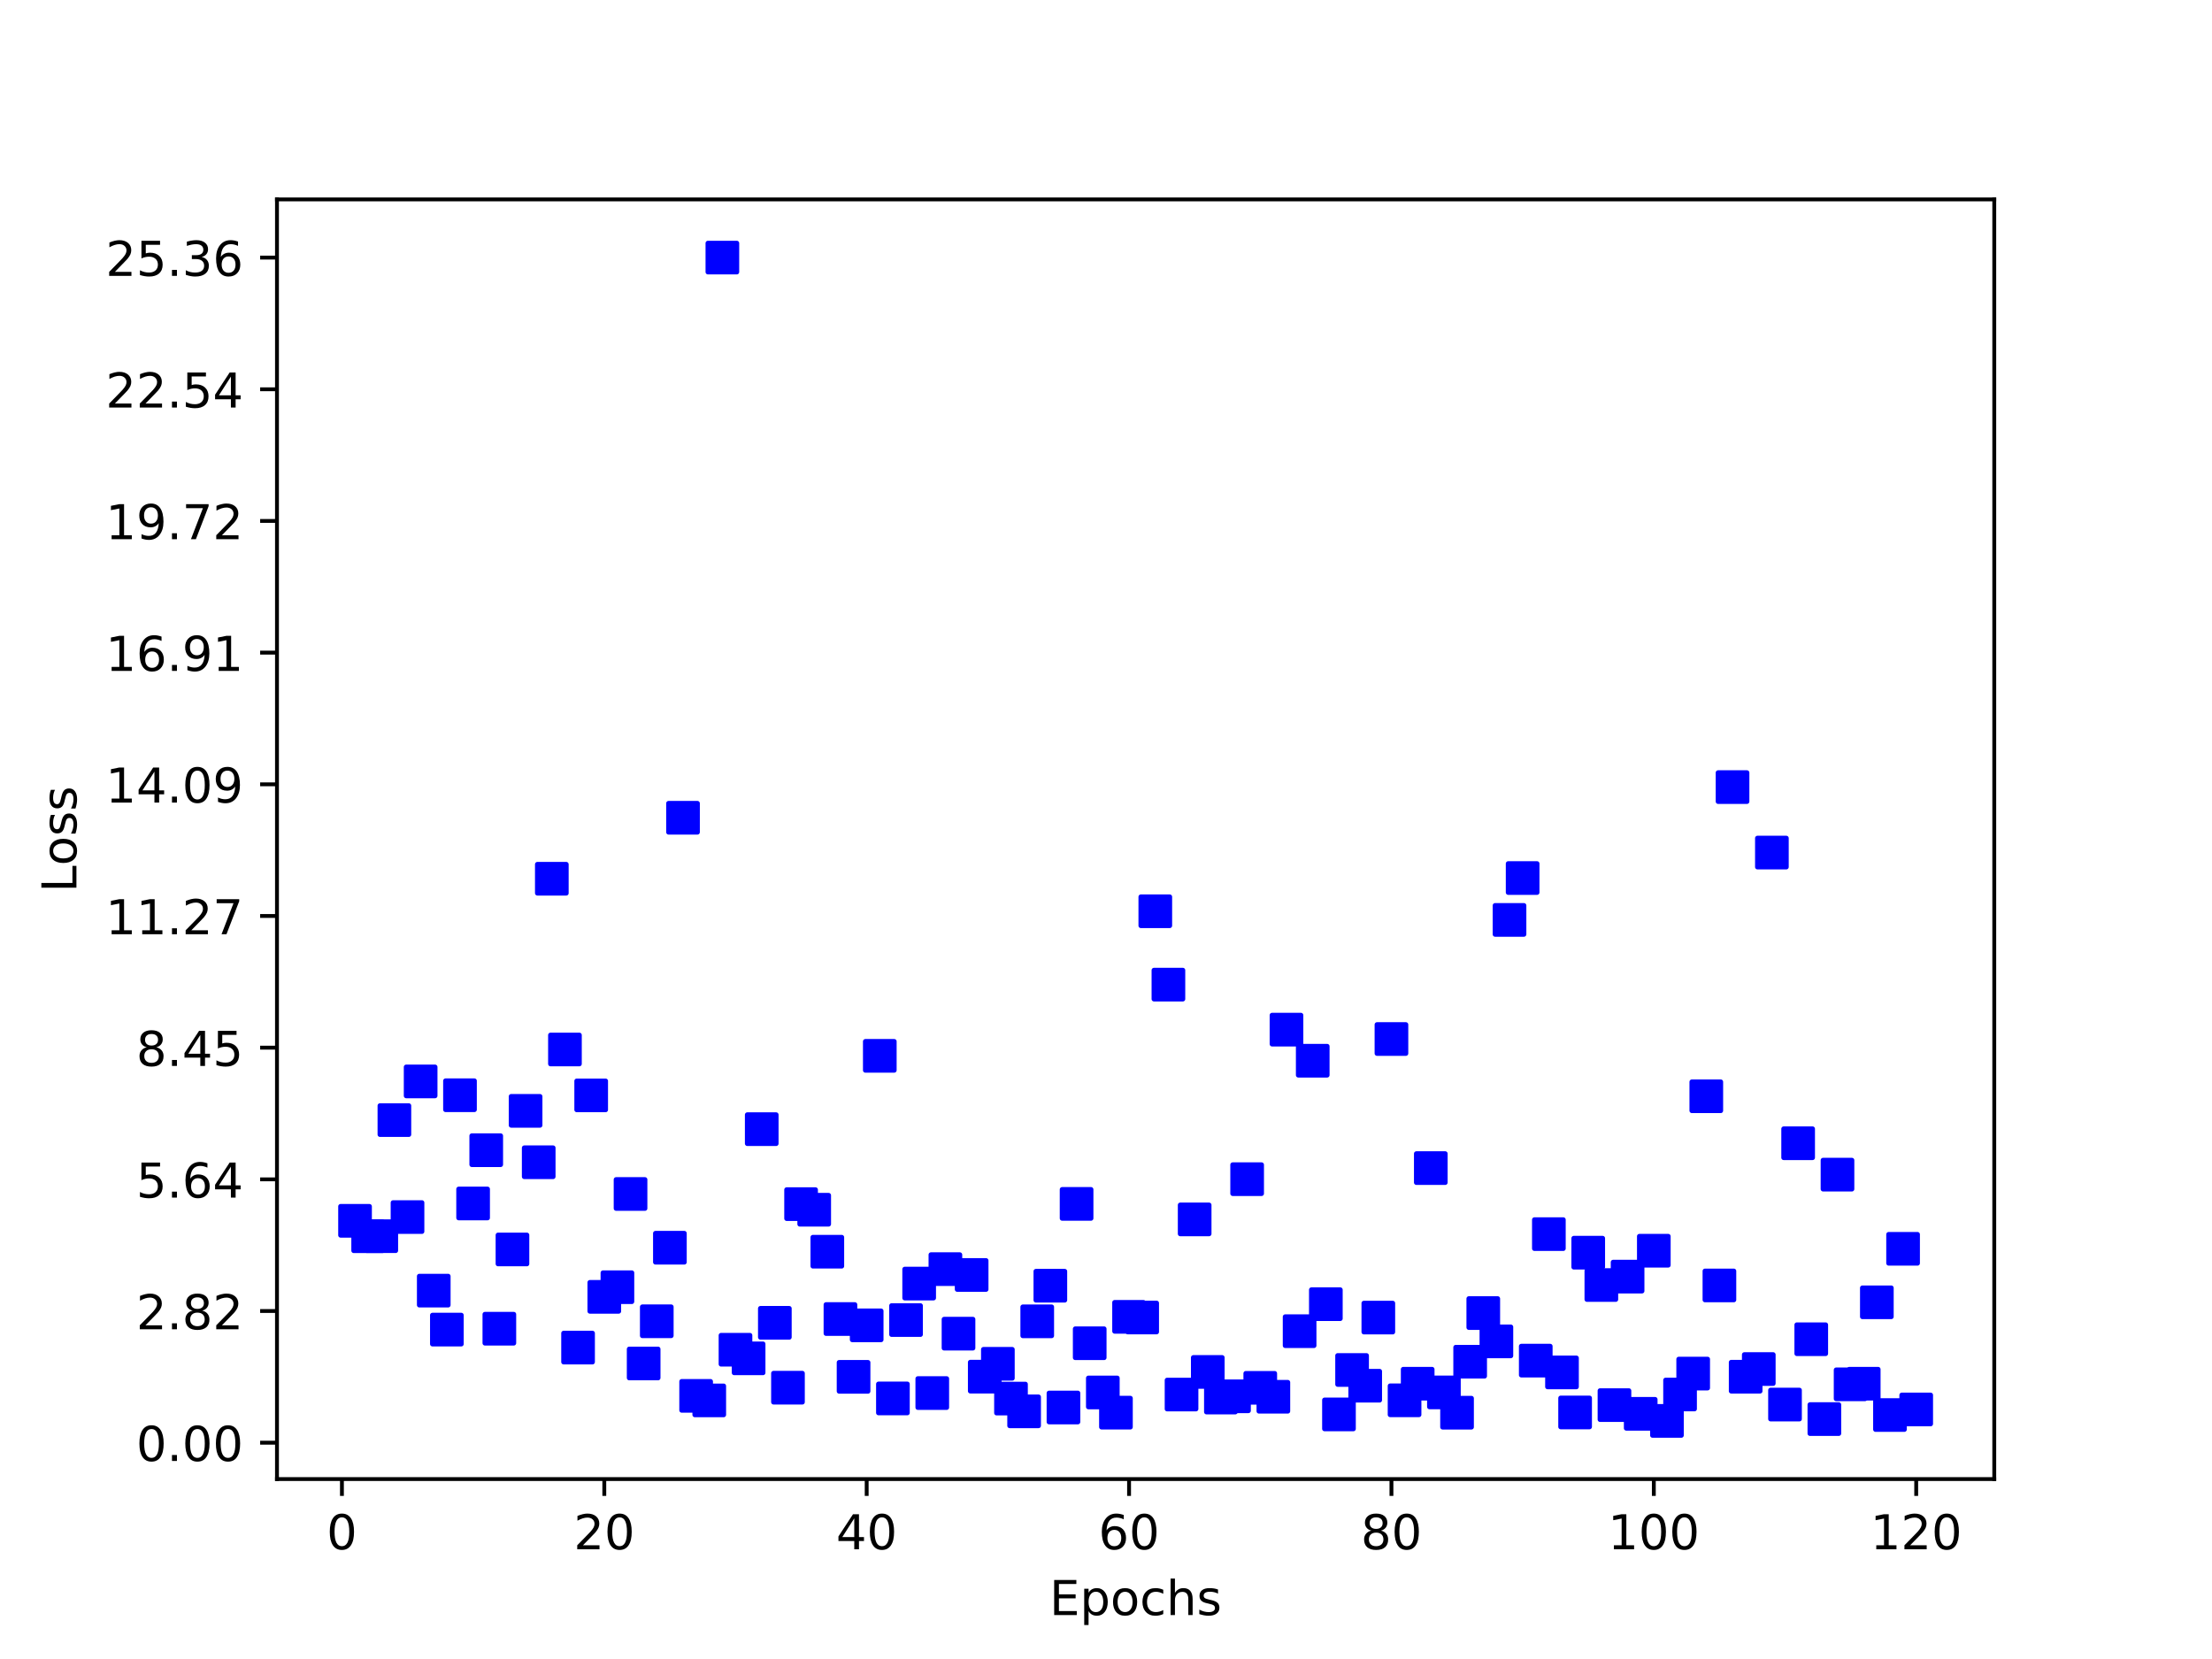 <?xml version="1.0" encoding="utf-8" standalone="no"?>
<!DOCTYPE svg PUBLIC "-//W3C//DTD SVG 1.1//EN"
  "http://www.w3.org/Graphics/SVG/1.1/DTD/svg11.dtd">
<!-- Created with matplotlib (http://matplotlib.org/) -->
<svg height="345pt" version="1.1" viewBox="0 0 460 345" width="460pt" xmlns="http://www.w3.org/2000/svg" xmlns:xlink="http://www.w3.org/1999/xlink">
 <defs>
  <style type="text/css">
*{stroke-linecap:butt;stroke-linejoin:round;}
  </style>
 </defs>
 <g id="figure_1">
  <g id="patch_1">
   <path d="M 0 345.6 
L 460.8 345.6 
L 460.8 0 
L 0 0 
z
" style="fill:#ffffff;"/>
  </g>
  <g id="axes_1">
   <g id="patch_2">
    <path d="M 57.6 307.584 
L 414.72 307.584 
L 414.72 41.472 
L 57.6 41.472 
z
" style="fill:#ffffff;"/>
   </g>
   <g id="matplotlib.axis_1">
    <g id="xtick_1">
     <g id="line2d_1">
      <defs>
       <path d="M 0 0 
L 0 3.5 
" id="m0f7cf58e32" style="stroke:#000000;stroke-width:0.8;"/>
      </defs>
      <g>
       <use style="stroke:#000000;stroke-width:0.8;" x="71.105" xlink:href="#m0f7cf58e32" y="307.584"/>
      </g>
     </g>
     <g id="text_1">
      <!-- 0 -->
      <defs>
       <path d="M 31.781 66.406 
Q 24.172 66.406 20.328 58.906 
Q 16.5 51.422 16.5 36.375 
Q 16.5 21.391 20.328 13.891 
Q 24.172 6.391 31.781 6.391 
Q 39.453 6.391 43.281 13.891 
Q 47.125 21.391 47.125 36.375 
Q 47.125 51.422 43.281 58.906 
Q 39.453 66.406 31.781 66.406 
z
M 31.781 74.219 
Q 44.047 74.219 50.516 64.516 
Q 56.984 54.828 56.984 36.375 
Q 56.984 17.969 50.516 8.266 
Q 44.047 -1.422 31.781 -1.422 
Q 19.531 -1.422 13.062 8.266 
Q 6.594 17.969 6.594 36.375 
Q 6.594 54.828 13.062 64.516 
Q 19.531 74.219 31.781 74.219 
z
" id="DejaVuSans-30"/>
      </defs>
      <g transform="translate(67.923 322.182)scale(0.1 -0.1)">
       <use xlink:href="#DejaVuSans-30"/>
      </g>
     </g>
    </g>
    <g id="xtick_2">
     <g id="line2d_2">
      <g>
       <use style="stroke:#000000;stroke-width:0.8;" x="125.668" xlink:href="#m0f7cf58e32" y="307.584"/>
      </g>
     </g>
     <g id="text_2">
      <!-- 20 -->
      <defs>
       <path d="M 19.188 8.297 
L 53.609 8.297 
L 53.609 0 
L 7.328 0 
L 7.328 8.297 
Q 12.938 14.109 22.625 23.891 
Q 32.328 33.688 34.812 36.531 
Q 39.547 41.844 41.422 45.531 
Q 43.312 49.219 43.312 52.781 
Q 43.312 58.594 39.234 62.25 
Q 35.156 65.922 28.609 65.922 
Q 23.969 65.922 18.812 64.312 
Q 13.672 62.703 7.812 59.422 
L 7.812 69.391 
Q 13.766 71.781 18.938 73 
Q 24.125 74.219 28.422 74.219 
Q 39.75 74.219 46.484 68.547 
Q 53.219 62.891 53.219 53.422 
Q 53.219 48.922 51.531 44.891 
Q 49.859 40.875 45.406 35.406 
Q 44.188 33.984 37.641 27.219 
Q 31.109 20.453 19.188 8.297 
z
" id="DejaVuSans-32"/>
      </defs>
      <g transform="translate(119.306 322.182)scale(0.1 -0.1)">
       <use xlink:href="#DejaVuSans-32"/>
       <use x="63.623" xlink:href="#DejaVuSans-30"/>
      </g>
     </g>
    </g>
    <g id="xtick_3">
     <g id="line2d_3">
      <g>
       <use style="stroke:#000000;stroke-width:0.8;" x="180.232" xlink:href="#m0f7cf58e32" y="307.584"/>
      </g>
     </g>
     <g id="text_3">
      <!-- 40 -->
      <defs>
       <path d="M 37.797 64.312 
L 12.891 25.391 
L 37.797 25.391 
z
M 35.203 72.906 
L 47.609 72.906 
L 47.609 25.391 
L 58.016 25.391 
L 58.016 17.188 
L 47.609 17.188 
L 47.609 0 
L 37.797 0 
L 37.797 17.188 
L 4.891 17.188 
L 4.891 26.703 
z
" id="DejaVuSans-34"/>
      </defs>
      <g transform="translate(173.87 322.182)scale(0.1 -0.1)">
       <use xlink:href="#DejaVuSans-34"/>
       <use x="63.623" xlink:href="#DejaVuSans-30"/>
      </g>
     </g>
    </g>
    <g id="xtick_4">
     <g id="line2d_4">
      <g>
       <use style="stroke:#000000;stroke-width:0.8;" x="234.796" xlink:href="#m0f7cf58e32" y="307.584"/>
      </g>
     </g>
     <g id="text_4">
      <!-- 60 -->
      <defs>
       <path d="M 33.016 40.375 
Q 26.375 40.375 22.484 35.828 
Q 18.609 31.297 18.609 23.391 
Q 18.609 15.531 22.484 10.953 
Q 26.375 6.391 33.016 6.391 
Q 39.656 6.391 43.531 10.953 
Q 47.406 15.531 47.406 23.391 
Q 47.406 31.297 43.531 35.828 
Q 39.656 40.375 33.016 40.375 
z
M 52.594 71.297 
L 52.594 62.312 
Q 48.875 64.062 45.094 64.984 
Q 41.312 65.922 37.594 65.922 
Q 27.828 65.922 22.672 59.328 
Q 17.531 52.734 16.797 39.406 
Q 19.672 43.656 24.016 45.922 
Q 28.375 48.188 33.594 48.188 
Q 44.578 48.188 50.953 41.516 
Q 57.328 34.859 57.328 23.391 
Q 57.328 12.156 50.688 5.359 
Q 44.047 -1.422 33.016 -1.422 
Q 20.359 -1.422 13.672 8.266 
Q 6.984 17.969 6.984 36.375 
Q 6.984 53.656 15.188 63.938 
Q 23.391 74.219 37.203 74.219 
Q 40.922 74.219 44.703 73.484 
Q 48.484 72.75 52.594 71.297 
z
" id="DejaVuSans-36"/>
      </defs>
      <g transform="translate(228.433 322.182)scale(0.1 -0.1)">
       <use xlink:href="#DejaVuSans-36"/>
       <use x="63.623" xlink:href="#DejaVuSans-30"/>
      </g>
     </g>
    </g>
    <g id="xtick_5">
     <g id="line2d_5">
      <g>
       <use style="stroke:#000000;stroke-width:0.8;" x="289.36" xlink:href="#m0f7cf58e32" y="307.584"/>
      </g>
     </g>
     <g id="text_5">
      <!-- 80 -->
      <defs>
       <path d="M 31.781 34.625 
Q 24.75 34.625 20.719 30.859 
Q 16.703 27.094 16.703 20.516 
Q 16.703 13.922 20.719 10.156 
Q 24.75 6.391 31.781 6.391 
Q 38.812 6.391 42.859 10.172 
Q 46.922 13.969 46.922 20.516 
Q 46.922 27.094 42.891 30.859 
Q 38.875 34.625 31.781 34.625 
z
M 21.922 38.812 
Q 15.578 40.375 12.031 44.719 
Q 8.5 49.078 8.5 55.328 
Q 8.5 64.062 14.719 69.141 
Q 20.953 74.219 31.781 74.219 
Q 42.672 74.219 48.875 69.141 
Q 55.078 64.062 55.078 55.328 
Q 55.078 49.078 51.531 44.719 
Q 48 40.375 41.703 38.812 
Q 48.828 37.156 52.797 32.312 
Q 56.781 27.484 56.781 20.516 
Q 56.781 9.906 50.312 4.234 
Q 43.844 -1.422 31.781 -1.422 
Q 19.734 -1.422 13.25 4.234 
Q 6.781 9.906 6.781 20.516 
Q 6.781 27.484 10.781 32.312 
Q 14.797 37.156 21.922 38.812 
z
M 18.312 54.391 
Q 18.312 48.734 21.844 45.562 
Q 25.391 42.391 31.781 42.391 
Q 38.141 42.391 41.719 45.562 
Q 45.312 48.734 45.312 54.391 
Q 45.312 60.062 41.719 63.234 
Q 38.141 66.406 31.781 66.406 
Q 25.391 66.406 21.844 63.234 
Q 18.312 60.062 18.312 54.391 
z
" id="DejaVuSans-38"/>
      </defs>
      <g transform="translate(282.997 322.182)scale(0.1 -0.1)">
       <use xlink:href="#DejaVuSans-38"/>
       <use x="63.623" xlink:href="#DejaVuSans-30"/>
      </g>
     </g>
    </g>
    <g id="xtick_6">
     <g id="line2d_6">
      <g>
       <use style="stroke:#000000;stroke-width:0.8;" x="343.923" xlink:href="#m0f7cf58e32" y="307.584"/>
      </g>
     </g>
     <g id="text_6">
      <!-- 100 -->
      <defs>
       <path d="M 12.406 8.297 
L 28.516 8.297 
L 28.516 63.922 
L 10.984 60.406 
L 10.984 69.391 
L 28.422 72.906 
L 38.281 72.906 
L 38.281 8.297 
L 54.391 8.297 
L 54.391 0 
L 12.406 0 
z
" id="DejaVuSans-31"/>
      </defs>
      <g transform="translate(334.38 322.182)scale(0.1 -0.1)">
       <use xlink:href="#DejaVuSans-31"/>
       <use x="63.623" xlink:href="#DejaVuSans-30"/>
       <use x="127.246" xlink:href="#DejaVuSans-30"/>
      </g>
     </g>
    </g>
    <g id="xtick_7">
     <g id="line2d_7">
      <g>
       <use style="stroke:#000000;stroke-width:0.8;" x="398.487" xlink:href="#m0f7cf58e32" y="307.584"/>
      </g>
     </g>
     <g id="text_7">
      <!-- 120 -->
      <g transform="translate(388.944 322.182)scale(0.1 -0.1)">
       <use xlink:href="#DejaVuSans-31"/>
       <use x="63.623" xlink:href="#DejaVuSans-32"/>
       <use x="127.246" xlink:href="#DejaVuSans-30"/>
      </g>
     </g>
    </g>
    <g id="text_8">
     <!-- Epochs -->
     <defs>
      <path d="M 9.812 72.906 
L 55.906 72.906 
L 55.906 64.594 
L 19.672 64.594 
L 19.672 43.016 
L 54.391 43.016 
L 54.391 34.719 
L 19.672 34.719 
L 19.672 8.297 
L 56.781 8.297 
L 56.781 0 
L 9.812 0 
z
" id="DejaVuSans-45"/>
      <path d="M 18.109 8.203 
L 18.109 -20.797 
L 9.078 -20.797 
L 9.078 54.688 
L 18.109 54.688 
L 18.109 46.391 
Q 20.953 51.266 25.266 53.625 
Q 29.594 56 35.594 56 
Q 45.562 56 51.781 48.094 
Q 58.016 40.188 58.016 27.297 
Q 58.016 14.406 51.781 6.484 
Q 45.562 -1.422 35.594 -1.422 
Q 29.594 -1.422 25.266 0.953 
Q 20.953 3.328 18.109 8.203 
z
M 48.688 27.297 
Q 48.688 37.203 44.609 42.844 
Q 40.531 48.484 33.406 48.484 
Q 26.266 48.484 22.188 42.844 
Q 18.109 37.203 18.109 27.297 
Q 18.109 17.391 22.188 11.75 
Q 26.266 6.109 33.406 6.109 
Q 40.531 6.109 44.609 11.75 
Q 48.688 17.391 48.688 27.297 
z
" id="DejaVuSans-70"/>
      <path d="M 30.609 48.391 
Q 23.391 48.391 19.188 42.75 
Q 14.984 37.109 14.984 27.297 
Q 14.984 17.484 19.156 11.844 
Q 23.344 6.203 30.609 6.203 
Q 37.797 6.203 41.984 11.859 
Q 46.188 17.531 46.188 27.297 
Q 46.188 37.016 41.984 42.703 
Q 37.797 48.391 30.609 48.391 
z
M 30.609 56 
Q 42.328 56 49.016 48.375 
Q 55.719 40.766 55.719 27.297 
Q 55.719 13.875 49.016 6.219 
Q 42.328 -1.422 30.609 -1.422 
Q 18.844 -1.422 12.172 6.219 
Q 5.516 13.875 5.516 27.297 
Q 5.516 40.766 12.172 48.375 
Q 18.844 56 30.609 56 
z
" id="DejaVuSans-6f"/>
      <path d="M 48.781 52.594 
L 48.781 44.188 
Q 44.969 46.297 41.141 47.344 
Q 37.312 48.391 33.406 48.391 
Q 24.656 48.391 19.812 42.844 
Q 14.984 37.312 14.984 27.297 
Q 14.984 17.281 19.812 11.734 
Q 24.656 6.203 33.406 6.203 
Q 37.312 6.203 41.141 7.25 
Q 44.969 8.297 48.781 10.406 
L 48.781 2.094 
Q 45.016 0.344 40.984 -0.531 
Q 36.969 -1.422 32.422 -1.422 
Q 20.062 -1.422 12.781 6.344 
Q 5.516 14.109 5.516 27.297 
Q 5.516 40.672 12.859 48.328 
Q 20.219 56 33.016 56 
Q 37.156 56 41.109 55.141 
Q 45.062 54.297 48.781 52.594 
z
" id="DejaVuSans-63"/>
      <path d="M 54.891 33.016 
L 54.891 0 
L 45.906 0 
L 45.906 32.719 
Q 45.906 40.484 42.875 44.328 
Q 39.844 48.188 33.797 48.188 
Q 26.516 48.188 22.312 43.547 
Q 18.109 38.922 18.109 30.906 
L 18.109 0 
L 9.078 0 
L 9.078 75.984 
L 18.109 75.984 
L 18.109 46.188 
Q 21.344 51.125 25.703 53.562 
Q 30.078 56 35.797 56 
Q 45.219 56 50.047 50.172 
Q 54.891 44.344 54.891 33.016 
z
" id="DejaVuSans-68"/>
      <path d="M 44.281 53.078 
L 44.281 44.578 
Q 40.484 46.531 36.375 47.5 
Q 32.281 48.484 27.875 48.484 
Q 21.188 48.484 17.844 46.438 
Q 14.5 44.391 14.5 40.281 
Q 14.5 37.156 16.891 35.375 
Q 19.281 33.594 26.516 31.984 
L 29.594 31.297 
Q 39.156 29.25 43.188 25.516 
Q 47.219 21.781 47.219 15.094 
Q 47.219 7.469 41.188 3.016 
Q 35.156 -1.422 24.609 -1.422 
Q 20.219 -1.422 15.453 -0.562 
Q 10.688 0.297 5.422 2 
L 5.422 11.281 
Q 10.406 8.688 15.234 7.391 
Q 20.062 6.109 24.812 6.109 
Q 31.156 6.109 34.562 8.281 
Q 37.984 10.453 37.984 14.406 
Q 37.984 18.062 35.516 20.016 
Q 33.062 21.969 24.703 23.781 
L 21.578 24.516 
Q 13.234 26.266 9.516 29.906 
Q 5.812 33.547 5.812 39.891 
Q 5.812 47.609 11.281 51.797 
Q 16.75 56 26.812 56 
Q 31.781 56 36.172 55.266 
Q 40.578 54.547 44.281 53.078 
z
" id="DejaVuSans-73"/>
     </defs>
     <g transform="translate(218.244 335.861)scale(0.1 -0.1)">
      <use xlink:href="#DejaVuSans-45"/>
      <use x="63.184" xlink:href="#DejaVuSans-70"/>
      <use x="126.66" xlink:href="#DejaVuSans-6f"/>
      <use x="187.842" xlink:href="#DejaVuSans-63"/>
      <use x="242.822" xlink:href="#DejaVuSans-68"/>
      <use x="306.201" xlink:href="#DejaVuSans-73"/>
     </g>
    </g>
   </g>
   <g id="matplotlib.axis_2">
    <g id="ytick_1">
     <g id="line2d_8">
      <defs>
       <path d="M 0 0 
L -3.5 0 
" id="mf23f922076" style="stroke:#000000;stroke-width:0.8;"/>
      </defs>
      <g>
       <use style="stroke:#000000;stroke-width:0.8;" x="57.6" xlink:href="#mf23f922076" y="300.017"/>
      </g>
     </g>
     <g id="text_9">
      <!-- 0.00 -->
      <defs>
       <path d="M 10.688 12.406 
L 21 12.406 
L 21 0 
L 10.688 0 
z
" id="DejaVuSans-2e"/>
      </defs>
      <g transform="translate(28.334 303.816)scale(0.1 -0.1)">
       <use xlink:href="#DejaVuSans-30"/>
       <use x="63.623" xlink:href="#DejaVuSans-2e"/>
       <use x="95.41" xlink:href="#DejaVuSans-30"/>
       <use x="159.033" xlink:href="#DejaVuSans-30"/>
      </g>
     </g>
    </g>
    <g id="ytick_2">
     <g id="line2d_9">
      <g>
       <use style="stroke:#000000;stroke-width:0.8;" x="57.6" xlink:href="#mf23f922076" y="272.633"/>
      </g>
     </g>
     <g id="text_10">
      <!-- 2.82 -->
      <g transform="translate(28.334 276.433)scale(0.1 -0.1)">
       <use xlink:href="#DejaVuSans-32"/>
       <use x="63.623" xlink:href="#DejaVuSans-2e"/>
       <use x="95.41" xlink:href="#DejaVuSans-38"/>
       <use x="159.033" xlink:href="#DejaVuSans-32"/>
      </g>
     </g>
    </g>
    <g id="ytick_3">
     <g id="line2d_10">
      <g>
       <use style="stroke:#000000;stroke-width:0.8;" x="57.6" xlink:href="#mf23f922076" y="245.25"/>
      </g>
     </g>
     <g id="text_11">
      <!-- 5.64 -->
      <defs>
       <path d="M 10.797 72.906 
L 49.516 72.906 
L 49.516 64.594 
L 19.828 64.594 
L 19.828 46.734 
Q 21.969 47.469 24.109 47.828 
Q 26.266 48.188 28.422 48.188 
Q 40.625 48.188 47.75 41.5 
Q 54.891 34.812 54.891 23.391 
Q 54.891 11.625 47.562 5.094 
Q 40.234 -1.422 26.906 -1.422 
Q 22.312 -1.422 17.547 -0.641 
Q 12.797 0.141 7.719 1.703 
L 7.719 11.625 
Q 12.109 9.234 16.797 8.062 
Q 21.484 6.891 26.703 6.891 
Q 35.156 6.891 40.078 11.328 
Q 45.016 15.766 45.016 23.391 
Q 45.016 31 40.078 35.438 
Q 35.156 39.891 26.703 39.891 
Q 22.75 39.891 18.812 39.016 
Q 14.891 38.141 10.797 36.281 
z
" id="DejaVuSans-35"/>
      </defs>
      <g transform="translate(28.334 249.049)scale(0.1 -0.1)">
       <use xlink:href="#DejaVuSans-35"/>
       <use x="63.623" xlink:href="#DejaVuSans-2e"/>
       <use x="95.41" xlink:href="#DejaVuSans-36"/>
       <use x="159.033" xlink:href="#DejaVuSans-34"/>
      </g>
     </g>
    </g>
    <g id="ytick_4">
     <g id="line2d_11">
      <g>
       <use style="stroke:#000000;stroke-width:0.8;" x="57.6" xlink:href="#mf23f922076" y="217.867"/>
      </g>
     </g>
     <g id="text_12">
      <!-- 8.45 -->
      <g transform="translate(28.334 221.666)scale(0.1 -0.1)">
       <use xlink:href="#DejaVuSans-38"/>
       <use x="63.623" xlink:href="#DejaVuSans-2e"/>
       <use x="95.41" xlink:href="#DejaVuSans-34"/>
       <use x="159.033" xlink:href="#DejaVuSans-35"/>
      </g>
     </g>
    </g>
    <g id="ytick_5">
     <g id="line2d_12">
      <g>
       <use style="stroke:#000000;stroke-width:0.8;" x="57.6" xlink:href="#mf23f922076" y="190.484"/>
      </g>
     </g>
     <g id="text_13">
      <!-- 11.27 -->
      <defs>
       <path d="M 8.203 72.906 
L 55.078 72.906 
L 55.078 68.703 
L 28.609 0 
L 18.312 0 
L 43.219 64.594 
L 8.203 64.594 
z
" id="DejaVuSans-37"/>
      </defs>
      <g transform="translate(21.972 194.283)scale(0.1 -0.1)">
       <use xlink:href="#DejaVuSans-31"/>
       <use x="63.623" xlink:href="#DejaVuSans-31"/>
       <use x="127.246" xlink:href="#DejaVuSans-2e"/>
       <use x="159.033" xlink:href="#DejaVuSans-32"/>
       <use x="222.656" xlink:href="#DejaVuSans-37"/>
      </g>
     </g>
    </g>
    <g id="ytick_6">
     <g id="line2d_13">
      <g>
       <use style="stroke:#000000;stroke-width:0.8;" x="57.6" xlink:href="#mf23f922076" y="163.101"/>
      </g>
     </g>
     <g id="text_14">
      <!-- 14.09 -->
      <defs>
       <path d="M 10.984 1.516 
L 10.984 10.5 
Q 14.703 8.734 18.5 7.812 
Q 22.312 6.891 25.984 6.891 
Q 35.75 6.891 40.891 13.453 
Q 46.047 20.016 46.781 33.406 
Q 43.953 29.203 39.594 26.953 
Q 35.25 24.703 29.984 24.703 
Q 19.047 24.703 12.672 31.312 
Q 6.297 37.938 6.297 49.422 
Q 6.297 60.641 12.938 67.422 
Q 19.578 74.219 30.609 74.219 
Q 43.266 74.219 49.922 64.516 
Q 56.594 54.828 56.594 36.375 
Q 56.594 19.141 48.406 8.859 
Q 40.234 -1.422 26.422 -1.422 
Q 22.703 -1.422 18.891 -0.688 
Q 15.094 0.047 10.984 1.516 
z
M 30.609 32.422 
Q 37.25 32.422 41.125 36.953 
Q 45.016 41.5 45.016 49.422 
Q 45.016 57.281 41.125 61.844 
Q 37.25 66.406 30.609 66.406 
Q 23.969 66.406 20.094 61.844 
Q 16.219 57.281 16.219 49.422 
Q 16.219 41.5 20.094 36.953 
Q 23.969 32.422 30.609 32.422 
z
" id="DejaVuSans-39"/>
      </defs>
      <g transform="translate(21.972 166.9)scale(0.1 -0.1)">
       <use xlink:href="#DejaVuSans-31"/>
       <use x="63.623" xlink:href="#DejaVuSans-34"/>
       <use x="127.246" xlink:href="#DejaVuSans-2e"/>
       <use x="159.033" xlink:href="#DejaVuSans-30"/>
       <use x="222.656" xlink:href="#DejaVuSans-39"/>
      </g>
     </g>
    </g>
    <g id="ytick_7">
     <g id="line2d_14">
      <g>
       <use style="stroke:#000000;stroke-width:0.8;" x="57.6" xlink:href="#mf23f922076" y="135.718"/>
      </g>
     </g>
     <g id="text_15">
      <!-- 16.91 -->
      <g transform="translate(21.972 139.517)scale(0.1 -0.1)">
       <use xlink:href="#DejaVuSans-31"/>
       <use x="63.623" xlink:href="#DejaVuSans-36"/>
       <use x="127.246" xlink:href="#DejaVuSans-2e"/>
       <use x="159.033" xlink:href="#DejaVuSans-39"/>
       <use x="222.656" xlink:href="#DejaVuSans-31"/>
      </g>
     </g>
    </g>
    <g id="ytick_8">
     <g id="line2d_15">
      <g>
       <use style="stroke:#000000;stroke-width:0.8;" x="57.6" xlink:href="#mf23f922076" y="108.334"/>
      </g>
     </g>
     <g id="text_16">
      <!-- 19.72 -->
      <g transform="translate(21.972 112.134)scale(0.1 -0.1)">
       <use xlink:href="#DejaVuSans-31"/>
       <use x="63.623" xlink:href="#DejaVuSans-39"/>
       <use x="127.246" xlink:href="#DejaVuSans-2e"/>
       <use x="159.033" xlink:href="#DejaVuSans-37"/>
       <use x="222.656" xlink:href="#DejaVuSans-32"/>
      </g>
     </g>
    </g>
    <g id="ytick_9">
     <g id="line2d_16">
      <g>
       <use style="stroke:#000000;stroke-width:0.8;" x="57.6" xlink:href="#mf23f922076" y="80.951"/>
      </g>
     </g>
     <g id="text_17">
      <!-- 22.54 -->
      <g transform="translate(21.972 84.75)scale(0.1 -0.1)">
       <use xlink:href="#DejaVuSans-32"/>
       <use x="63.623" xlink:href="#DejaVuSans-32"/>
       <use x="127.246" xlink:href="#DejaVuSans-2e"/>
       <use x="159.033" xlink:href="#DejaVuSans-35"/>
       <use x="222.656" xlink:href="#DejaVuSans-34"/>
      </g>
     </g>
    </g>
    <g id="ytick_10">
     <g id="line2d_17">
      <g>
       <use style="stroke:#000000;stroke-width:0.8;" x="57.6" xlink:href="#mf23f922076" y="53.568"/>
      </g>
     </g>
     <g id="text_18">
      <!-- 25.36 -->
      <defs>
       <path d="M 40.578 39.312 
Q 47.656 37.797 51.625 33 
Q 55.609 28.219 55.609 21.188 
Q 55.609 10.406 48.188 4.484 
Q 40.766 -1.422 27.094 -1.422 
Q 22.516 -1.422 17.656 -0.516 
Q 12.797 0.391 7.625 2.203 
L 7.625 11.719 
Q 11.719 9.328 16.594 8.109 
Q 21.484 6.891 26.812 6.891 
Q 36.078 6.891 40.938 10.547 
Q 45.797 14.203 45.797 21.188 
Q 45.797 27.641 41.281 31.266 
Q 36.766 34.906 28.719 34.906 
L 20.219 34.906 
L 20.219 43.016 
L 29.109 43.016 
Q 36.375 43.016 40.234 45.922 
Q 44.094 48.828 44.094 54.297 
Q 44.094 59.906 40.109 62.906 
Q 36.141 65.922 28.719 65.922 
Q 24.656 65.922 20.016 65.031 
Q 15.375 64.156 9.812 62.312 
L 9.812 71.094 
Q 15.438 72.656 20.344 73.438 
Q 25.25 74.219 29.594 74.219 
Q 40.828 74.219 47.359 69.109 
Q 53.906 64.016 53.906 55.328 
Q 53.906 49.266 50.438 45.094 
Q 46.969 40.922 40.578 39.312 
z
" id="DejaVuSans-33"/>
      </defs>
      <g transform="translate(21.972 57.367)scale(0.1 -0.1)">
       <use xlink:href="#DejaVuSans-32"/>
       <use x="63.623" xlink:href="#DejaVuSans-35"/>
       <use x="127.246" xlink:href="#DejaVuSans-2e"/>
       <use x="159.033" xlink:href="#DejaVuSans-33"/>
       <use x="222.656" xlink:href="#DejaVuSans-36"/>
      </g>
     </g>
    </g>
    <g id="text_19">
     <!-- Loss -->
     <defs>
      <path d="M 9.812 72.906 
L 19.672 72.906 
L 19.672 8.297 
L 55.172 8.297 
L 55.172 0 
L 9.812 0 
z
" id="DejaVuSans-4c"/>
     </defs>
     <g transform="translate(15.892 185.582)rotate(-90)scale(0.1 -0.1)">
      <use xlink:href="#DejaVuSans-4c"/>
      <use x="55.697" xlink:href="#DejaVuSans-6f"/>
      <use x="116.879" xlink:href="#DejaVuSans-73"/>
      <use x="168.979" xlink:href="#DejaVuSans-73"/>
     </g>
    </g>
   </g>
   <g id="line2d_18">
    <defs>
     <path d="M -3 3 
L 3 3 
L 3 -3 
L -3 -3 
z
" id="m7453ad8d48" style="stroke:#0000ff;stroke-linejoin:miter;"/>
    </defs>
    <g clip-path="url(#p39e8066015)">
     <use style="fill:#0000ff;stroke:#0000ff;stroke-linejoin:miter;" x="73.833" xlink:href="#m7453ad8d48" y="253.876"/>
     <use style="fill:#0000ff;stroke:#0000ff;stroke-linejoin:miter;" x="76.561" xlink:href="#m7453ad8d48" y="257.082"/>
     <use style="fill:#0000ff;stroke:#0000ff;stroke-linejoin:miter;" x="79.289" xlink:href="#m7453ad8d48" y="257.073"/>
     <use style="fill:#0000ff;stroke:#0000ff;stroke-linejoin:miter;" x="82.017" xlink:href="#m7453ad8d48" y="232.933"/>
     <use style="fill:#0000ff;stroke:#0000ff;stroke-linejoin:miter;" x="84.745" xlink:href="#m7453ad8d48" y="253.098"/>
     <use style="fill:#0000ff;stroke:#0000ff;stroke-linejoin:miter;" x="87.474" xlink:href="#m7453ad8d48" y="224.887"/>
     <use style="fill:#0000ff;stroke:#0000ff;stroke-linejoin:miter;" x="90.202" xlink:href="#m7453ad8d48" y="268.394"/>
     <use style="fill:#0000ff;stroke:#0000ff;stroke-linejoin:miter;" x="92.93" xlink:href="#m7453ad8d48" y="276.499"/>
     <use style="fill:#0000ff;stroke:#0000ff;stroke-linejoin:miter;" x="95.658" xlink:href="#m7453ad8d48" y="227.763"/>
     <use style="fill:#0000ff;stroke:#0000ff;stroke-linejoin:miter;" x="98.386" xlink:href="#m7453ad8d48" y="250.27"/>
     <use style="fill:#0000ff;stroke:#0000ff;stroke-linejoin:miter;" x="101.115" xlink:href="#m7453ad8d48" y="239.192"/>
     <use style="fill:#0000ff;stroke:#0000ff;stroke-linejoin:miter;" x="103.843" xlink:href="#m7453ad8d48" y="276.314"/>
     <use style="fill:#0000ff;stroke:#0000ff;stroke-linejoin:miter;" x="106.571" xlink:href="#m7453ad8d48" y="259.833"/>
     <use style="fill:#0000ff;stroke:#0000ff;stroke-linejoin:miter;" x="109.299" xlink:href="#m7453ad8d48" y="231.009"/>
     <use style="fill:#0000ff;stroke:#0000ff;stroke-linejoin:miter;" x="112.027" xlink:href="#m7453ad8d48" y="241.699"/>
     <use style="fill:#0000ff;stroke:#0000ff;stroke-linejoin:miter;" x="114.756" xlink:href="#m7453ad8d48" y="182.74"/>
     <use style="fill:#0000ff;stroke:#0000ff;stroke-linejoin:miter;" x="117.484" xlink:href="#m7453ad8d48" y="218.249"/>
     <use style="fill:#0000ff;stroke:#0000ff;stroke-linejoin:miter;" x="120.212" xlink:href="#m7453ad8d48" y="280.24"/>
     <use style="fill:#0000ff;stroke:#0000ff;stroke-linejoin:miter;" x="122.94" xlink:href="#m7453ad8d48" y="227.792"/>
     <use style="fill:#0000ff;stroke:#0000ff;stroke-linejoin:miter;" x="125.668" xlink:href="#m7453ad8d48" y="269.687"/>
     <use style="fill:#0000ff;stroke:#0000ff;stroke-linejoin:miter;" x="128.397" xlink:href="#m7453ad8d48" y="267.685"/>
     <use style="fill:#0000ff;stroke:#0000ff;stroke-linejoin:miter;" x="131.125" xlink:href="#m7453ad8d48" y="248.297"/>
     <use style="fill:#0000ff;stroke:#0000ff;stroke-linejoin:miter;" x="133.853" xlink:href="#m7453ad8d48" y="283.545"/>
     <use style="fill:#0000ff;stroke:#0000ff;stroke-linejoin:miter;" x="136.581" xlink:href="#m7453ad8d48" y="274.769"/>
     <use style="fill:#0000ff;stroke:#0000ff;stroke-linejoin:miter;" x="139.309" xlink:href="#m7453ad8d48" y="259.473"/>
     <use style="fill:#0000ff;stroke:#0000ff;stroke-linejoin:miter;" x="142.037" xlink:href="#m7453ad8d48" y="170.058"/>
     <use style="fill:#0000ff;stroke:#0000ff;stroke-linejoin:miter;" x="144.766" xlink:href="#m7453ad8d48" y="290.279"/>
     <use style="fill:#0000ff;stroke:#0000ff;stroke-linejoin:miter;" x="147.494" xlink:href="#m7453ad8d48" y="291.222"/>
     <use style="fill:#0000ff;stroke:#0000ff;stroke-linejoin:miter;" x="150.222" xlink:href="#m7453ad8d48" y="53.568"/>
     <use style="fill:#0000ff;stroke:#0000ff;stroke-linejoin:miter;" x="152.95" xlink:href="#m7453ad8d48" y="280.687"/>
     <use style="fill:#0000ff;stroke:#0000ff;stroke-linejoin:miter;" x="155.678" xlink:href="#m7453ad8d48" y="282.476"/>
     <use style="fill:#0000ff;stroke:#0000ff;stroke-linejoin:miter;" x="158.407" xlink:href="#m7453ad8d48" y="234.818"/>
     <use style="fill:#0000ff;stroke:#0000ff;stroke-linejoin:miter;" x="161.135" xlink:href="#m7453ad8d48" y="275.09"/>
     <use style="fill:#0000ff;stroke:#0000ff;stroke-linejoin:miter;" x="163.863" xlink:href="#m7453ad8d48" y="288.578"/>
     <use style="fill:#0000ff;stroke:#0000ff;stroke-linejoin:miter;" x="166.591" xlink:href="#m7453ad8d48" y="250.406"/>
     <use style="fill:#0000ff;stroke:#0000ff;stroke-linejoin:miter;" x="169.319" xlink:href="#m7453ad8d48" y="251.572"/>
     <use style="fill:#0000ff;stroke:#0000ff;stroke-linejoin:miter;" x="172.048" xlink:href="#m7453ad8d48" y="260.299"/>
     <use style="fill:#0000ff;stroke:#0000ff;stroke-linejoin:miter;" x="174.776" xlink:href="#m7453ad8d48" y="274.303"/>
     <use style="fill:#0000ff;stroke:#0000ff;stroke-linejoin:miter;" x="177.504" xlink:href="#m7453ad8d48" y="286.324"/>
     <use style="fill:#0000ff;stroke:#0000ff;stroke-linejoin:miter;" x="180.232" xlink:href="#m7453ad8d48" y="275.615"/>
     <use style="fill:#0000ff;stroke:#0000ff;stroke-linejoin:miter;" x="182.96" xlink:href="#m7453ad8d48" y="219.571"/>
     <use style="fill:#0000ff;stroke:#0000ff;stroke-linejoin:miter;" x="185.688" xlink:href="#m7453ad8d48" y="290.814"/>
     <use style="fill:#0000ff;stroke:#0000ff;stroke-linejoin:miter;" x="188.417" xlink:href="#m7453ad8d48" y="274.517"/>
     <use style="fill:#0000ff;stroke:#0000ff;stroke-linejoin:miter;" x="191.145" xlink:href="#m7453ad8d48" y="266.927"/>
     <use style="fill:#0000ff;stroke:#0000ff;stroke-linejoin:miter;" x="193.873" xlink:href="#m7453ad8d48" y="289.696"/>
     <use style="fill:#0000ff;stroke:#0000ff;stroke-linejoin:miter;" x="196.601" xlink:href="#m7453ad8d48" y="263.924"/>
     <use style="fill:#0000ff;stroke:#0000ff;stroke-linejoin:miter;" x="199.329" xlink:href="#m7453ad8d48" y="277.344"/>
     <use style="fill:#0000ff;stroke:#0000ff;stroke-linejoin:miter;" x="202.058" xlink:href="#m7453ad8d48" y="265.139"/>
     <use style="fill:#0000ff;stroke:#0000ff;stroke-linejoin:miter;" x="204.786" xlink:href="#m7453ad8d48" y="286.285"/>
     <use style="fill:#0000ff;stroke:#0000ff;stroke-linejoin:miter;" x="207.514" xlink:href="#m7453ad8d48" y="283.613"/>
     <use style="fill:#0000ff;stroke:#0000ff;stroke-linejoin:miter;" x="210.242" xlink:href="#m7453ad8d48" y="290.843"/>
     <use style="fill:#0000ff;stroke:#0000ff;stroke-linejoin:miter;" x="212.97" xlink:href="#m7453ad8d48" y="293.496"/>
     <use style="fill:#0000ff;stroke:#0000ff;stroke-linejoin:miter;" x="215.699" xlink:href="#m7453ad8d48" y="274.779"/>
     <use style="fill:#0000ff;stroke:#0000ff;stroke-linejoin:miter;" x="218.427" xlink:href="#m7453ad8d48" y="267.374"/>
     <use style="fill:#0000ff;stroke:#0000ff;stroke-linejoin:miter;" x="221.155" xlink:href="#m7453ad8d48" y="292.699"/>
     <use style="fill:#0000ff;stroke:#0000ff;stroke-linejoin:miter;" x="223.883" xlink:href="#m7453ad8d48" y="250.358"/>
     <use style="fill:#0000ff;stroke:#0000ff;stroke-linejoin:miter;" x="226.611" xlink:href="#m7453ad8d48" y="279.337"/>
     <use style="fill:#0000ff;stroke:#0000ff;stroke-linejoin:miter;" x="229.34" xlink:href="#m7453ad8d48" y="289.57"/>
     <use style="fill:#0000ff;stroke:#0000ff;stroke-linejoin:miter;" x="232.068" xlink:href="#m7453ad8d48" y="293.768"/>
     <use style="fill:#0000ff;stroke:#0000ff;stroke-linejoin:miter;" x="234.796" xlink:href="#m7453ad8d48" y="273.846"/>
     <use style="fill:#0000ff;stroke:#0000ff;stroke-linejoin:miter;" x="237.524" xlink:href="#m7453ad8d48" y="273.982"/>
     <use style="fill:#0000ff;stroke:#0000ff;stroke-linejoin:miter;" x="240.252" xlink:href="#m7453ad8d48" y="189.503"/>
     <use style="fill:#0000ff;stroke:#0000ff;stroke-linejoin:miter;" x="242.98" xlink:href="#m7453ad8d48" y="204.761"/>
     <use style="fill:#0000ff;stroke:#0000ff;stroke-linejoin:miter;" x="245.709" xlink:href="#m7453ad8d48" y="290.007"/>
     <use style="fill:#0000ff;stroke:#0000ff;stroke-linejoin:miter;" x="248.437" xlink:href="#m7453ad8d48" y="253.584"/>
     <use style="fill:#0000ff;stroke:#0000ff;stroke-linejoin:miter;" x="251.165" xlink:href="#m7453ad8d48" y="285.304"/>
     <use style="fill:#0000ff;stroke:#0000ff;stroke-linejoin:miter;" x="253.893" xlink:href="#m7453ad8d48" y="290.629"/>
     <use style="fill:#0000ff;stroke:#0000ff;stroke-linejoin:miter;" x="256.621" xlink:href="#m7453ad8d48" y="290.367"/>
     <use style="fill:#0000ff;stroke:#0000ff;stroke-linejoin:miter;" x="259.35" xlink:href="#m7453ad8d48" y="245.217"/>
     <use style="fill:#0000ff;stroke:#0000ff;stroke-linejoin:miter;" x="262.078" xlink:href="#m7453ad8d48" y="288.608"/>
     <use style="fill:#0000ff;stroke:#0000ff;stroke-linejoin:miter;" x="264.806" xlink:href="#m7453ad8d48" y="290.464"/>
     <use style="fill:#0000ff;stroke:#0000ff;stroke-linejoin:miter;" x="267.534" xlink:href="#m7453ad8d48" y="214.119"/>
     <use style="fill:#0000ff;stroke:#0000ff;stroke-linejoin:miter;" x="270.262" xlink:href="#m7453ad8d48" y="276.829"/>
     <use style="fill:#0000ff;stroke:#0000ff;stroke-linejoin:miter;" x="272.991" xlink:href="#m7453ad8d48" y="220.582"/>
     <use style="fill:#0000ff;stroke:#0000ff;stroke-linejoin:miter;" x="275.719" xlink:href="#m7453ad8d48" y="271.212"/>
     <use style="fill:#0000ff;stroke:#0000ff;stroke-linejoin:miter;" x="278.447" xlink:href="#m7453ad8d48" y="294.137"/>
     <use style="fill:#0000ff;stroke:#0000ff;stroke-linejoin:miter;" x="281.175" xlink:href="#m7453ad8d48" y="284.895"/>
     <use style="fill:#0000ff;stroke:#0000ff;stroke-linejoin:miter;" x="283.903" xlink:href="#m7453ad8d48" y="288.17"/>
     <use style="fill:#0000ff;stroke:#0000ff;stroke-linejoin:miter;" x="286.632" xlink:href="#m7453ad8d48" y="274.001"/>
     <use style="fill:#0000ff;stroke:#0000ff;stroke-linejoin:miter;" x="289.36" xlink:href="#m7453ad8d48" y="216.072"/>
     <use style="fill:#0000ff;stroke:#0000ff;stroke-linejoin:miter;" x="292.088" xlink:href="#m7453ad8d48" y="291.202"/>
     <use style="fill:#0000ff;stroke:#0000ff;stroke-linejoin:miter;" x="294.816" xlink:href="#m7453ad8d48" y="287.752"/>
     <use style="fill:#0000ff;stroke:#0000ff;stroke-linejoin:miter;" x="297.544" xlink:href="#m7453ad8d48" y="242.914"/>
     <use style="fill:#0000ff;stroke:#0000ff;stroke-linejoin:miter;" x="300.272" xlink:href="#m7453ad8d48" y="289.56"/>
     <use style="fill:#0000ff;stroke:#0000ff;stroke-linejoin:miter;" x="303.001" xlink:href="#m7453ad8d48" y="293.778"/>
     <use style="fill:#0000ff;stroke:#0000ff;stroke-linejoin:miter;" x="305.729" xlink:href="#m7453ad8d48" y="283.175"/>
     <use style="fill:#0000ff;stroke:#0000ff;stroke-linejoin:miter;" x="308.457" xlink:href="#m7453ad8d48" y="273.059"/>
     <use style="fill:#0000ff;stroke:#0000ff;stroke-linejoin:miter;" x="311.185" xlink:href="#m7453ad8d48" y="278.948"/>
     <use style="fill:#0000ff;stroke:#0000ff;stroke-linejoin:miter;" x="313.913" xlink:href="#m7453ad8d48" y="191.301"/>
     <use style="fill:#0000ff;stroke:#0000ff;stroke-linejoin:miter;" x="316.642" xlink:href="#m7453ad8d48" y="182.594"/>
     <use style="fill:#0000ff;stroke:#0000ff;stroke-linejoin:miter;" x="319.37" xlink:href="#m7453ad8d48" y="282.952"/>
     <use style="fill:#0000ff;stroke:#0000ff;stroke-linejoin:miter;" x="322.098" xlink:href="#m7453ad8d48" y="256.645"/>
     <use style="fill:#0000ff;stroke:#0000ff;stroke-linejoin:miter;" x="324.826" xlink:href="#m7453ad8d48" y="285.401"/>
     <use style="fill:#0000ff;stroke:#0000ff;stroke-linejoin:miter;" x="327.554" xlink:href="#m7453ad8d48" y="293.729"/>
     <use style="fill:#0000ff;stroke:#0000ff;stroke-linejoin:miter;" x="330.283" xlink:href="#m7453ad8d48" y="260.503"/>
     <use style="fill:#0000ff;stroke:#0000ff;stroke-linejoin:miter;" x="333.011" xlink:href="#m7453ad8d48" y="267.228"/>
     <use style="fill:#0000ff;stroke:#0000ff;stroke-linejoin:miter;" x="335.739" xlink:href="#m7453ad8d48" y="292.203"/>
     <use style="fill:#0000ff;stroke:#0000ff;stroke-linejoin:miter;" x="338.467" xlink:href="#m7453ad8d48" y="265.479"/>
     <use style="fill:#0000ff;stroke:#0000ff;stroke-linejoin:miter;" x="341.195" xlink:href="#m7453ad8d48" y="294.011"/>
     <use style="fill:#0000ff;stroke:#0000ff;stroke-linejoin:miter;" x="343.923" xlink:href="#m7453ad8d48" y="260.095"/>
     <use style="fill:#0000ff;stroke:#0000ff;stroke-linejoin:miter;" x="346.652" xlink:href="#m7453ad8d48" y="295.488"/>
     <use style="fill:#0000ff;stroke:#0000ff;stroke-linejoin:miter;" x="349.38" xlink:href="#m7453ad8d48" y="289.997"/>
     <use style="fill:#0000ff;stroke:#0000ff;stroke-linejoin:miter;" x="352.108" xlink:href="#m7453ad8d48" y="285.644"/>
     <use style="fill:#0000ff;stroke:#0000ff;stroke-linejoin:miter;" x="354.836" xlink:href="#m7453ad8d48" y="227.977"/>
     <use style="fill:#0000ff;stroke:#0000ff;stroke-linejoin:miter;" x="357.564" xlink:href="#m7453ad8d48" y="267.316"/>
     <use style="fill:#0000ff;stroke:#0000ff;stroke-linejoin:miter;" x="360.293" xlink:href="#m7453ad8d48" y="163.683"/>
     <use style="fill:#0000ff;stroke:#0000ff;stroke-linejoin:miter;" x="363.021" xlink:href="#m7453ad8d48" y="286.295"/>
     <use style="fill:#0000ff;stroke:#0000ff;stroke-linejoin:miter;" x="365.749" xlink:href="#m7453ad8d48" y="284.701"/>
     <use style="fill:#0000ff;stroke:#0000ff;stroke-linejoin:miter;" x="368.477" xlink:href="#m7453ad8d48" y="177.298"/>
     <use style="fill:#0000ff;stroke:#0000ff;stroke-linejoin:miter;" x="371.205" xlink:href="#m7453ad8d48" y="292.087"/>
     <use style="fill:#0000ff;stroke:#0000ff;stroke-linejoin:miter;" x="373.934" xlink:href="#m7453ad8d48" y="237.744"/>
     <use style="fill:#0000ff;stroke:#0000ff;stroke-linejoin:miter;" x="376.662" xlink:href="#m7453ad8d48" y="278.501"/>
     <use style="fill:#0000ff;stroke:#0000ff;stroke-linejoin:miter;" x="379.39" xlink:href="#m7453ad8d48" y="295.109"/>
     <use style="fill:#0000ff;stroke:#0000ff;stroke-linejoin:miter;" x="382.118" xlink:href="#m7453ad8d48" y="244.274"/>
     <use style="fill:#0000ff;stroke:#0000ff;stroke-linejoin:miter;" x="384.846" xlink:href="#m7453ad8d48" y="287.879"/>
     <use style="fill:#0000ff;stroke:#0000ff;stroke-linejoin:miter;" x="387.575" xlink:href="#m7453ad8d48" y="287.752"/>
     <use style="fill:#0000ff;stroke:#0000ff;stroke-linejoin:miter;" x="390.303" xlink:href="#m7453ad8d48" y="270.824"/>
     <use style="fill:#0000ff;stroke:#0000ff;stroke-linejoin:miter;" x="393.031" xlink:href="#m7453ad8d48" y="294.264"/>
     <use style="fill:#0000ff;stroke:#0000ff;stroke-linejoin:miter;" x="395.759" xlink:href="#m7453ad8d48" y="259.697"/>
     <use style="fill:#0000ff;stroke:#0000ff;stroke-linejoin:miter;" x="398.487" xlink:href="#m7453ad8d48" y="293.107"/>
    </g>
   </g>
   <g id="patch_3">
    <path d="M 57.6 307.584 
L 57.6 41.472 
" style="fill:none;stroke:#000000;stroke-linecap:square;stroke-linejoin:miter;stroke-width:0.8;"/>
   </g>
   <g id="patch_4">
    <path d="M 414.72 307.584 
L 414.72 41.472 
" style="fill:none;stroke:#000000;stroke-linecap:square;stroke-linejoin:miter;stroke-width:0.8;"/>
   </g>
   <g id="patch_5">
    <path d="M 57.6 307.584 
L 414.72 307.584 
" style="fill:none;stroke:#000000;stroke-linecap:square;stroke-linejoin:miter;stroke-width:0.8;"/>
   </g>
   <g id="patch_6">
    <path d="M 57.6 41.472 
L 414.72 41.472 
" style="fill:none;stroke:#000000;stroke-linecap:square;stroke-linejoin:miter;stroke-width:0.8;"/>
   </g>
  </g>
 </g>
 <defs>
  <clipPath id="p39e8066015">
   <rect height="266.112" width="357.12" x="57.6" y="41.472"/>
  </clipPath>
 </defs>
</svg>
